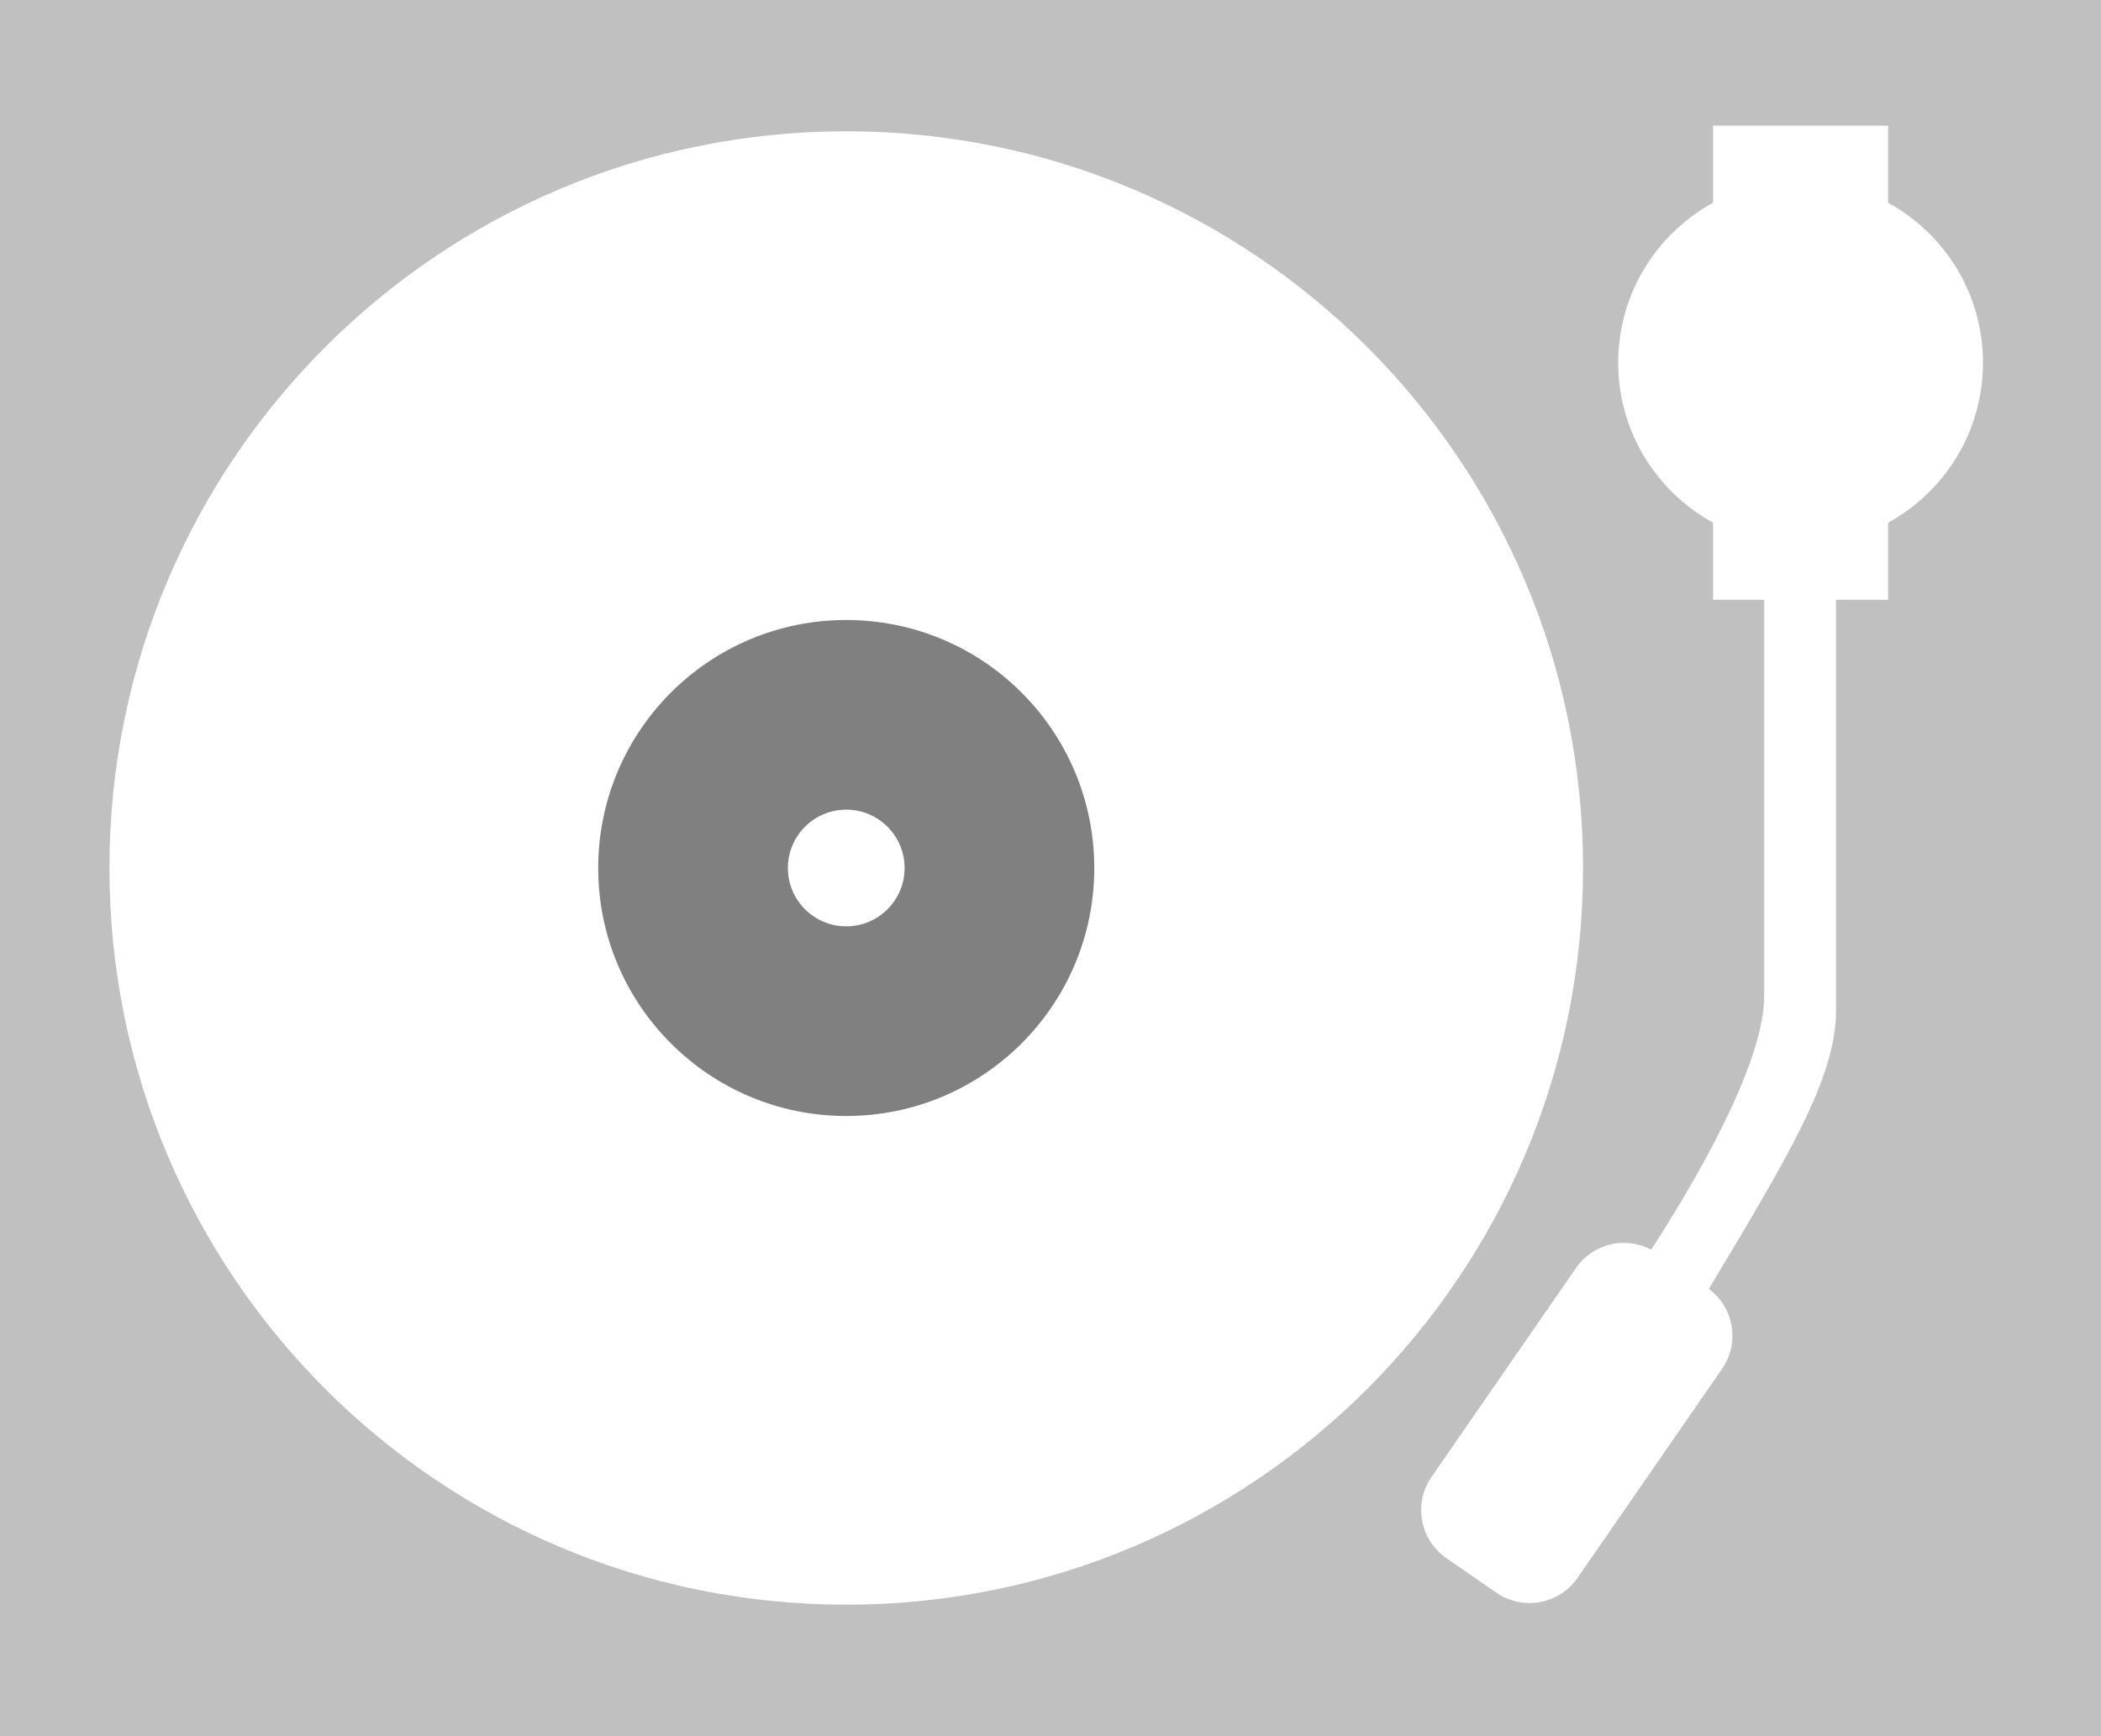 <?xml version="1.0" encoding="utf-8"?>
<!DOCTYPE svg PUBLIC "-//W3C//DTD SVG 1.1//EN" "http://www.w3.org/Graphics/SVG/1.1/DTD/svg11.dtd">
<svg version="1.1" id="Layer_1" xmlns="http://www.w3.org/2000/svg" xmlns:xlink="http://www.w3.org/1999/xlink" x="0px" y="0px"
	 width="120.833px" height="99.856px" viewBox="0 0 120.833 99.856" enable-background="new 0 0 120.833 99.856"
	 xml:space="preserve">
<linearGradient id="gradient" gradientUnits="userSpaceOnUse" x1="17.139" y1="99.856" x2="17.139" y2="0">
	<stop offset="0" style="stop-color:#404040"/>
	<stop offset="1" style="stop-color:#A0A0A0"/>
</linearGradient>
<path fill="#808080" d="M48.669,35.663c-7.878,0-14.265,6.387-14.265,14.265s6.387,14.265,14.265,14.265
	c7.878,0,14.265-6.387,14.265-14.265S56.547,35.663,48.669,35.663z M48.669,53.284c-1.854,0-3.356-1.502-3.356-3.356
	c0-1.854,1.503-3.356,3.356-3.356s3.356,1.503,3.356,3.356C52.025,51.782,50.522,53.284,48.669,53.284z"/>
<path fill="#C0C0C0" d="M0,0v99.856h120.833V0H0z M48.669,92.303c-23.403,0-42.375-18.972-42.375-42.375S25.266,7.552,48.669,7.552
	c23.404,0,42.375,18.972,42.375,42.375S72.073,92.303,48.669,92.303z M108.59,30.065v4.434h-2.998v23.677
	c0,3.828-2.807,8.444-7.314,15.963c1.445,1.074,1.797,3.103,0.764,4.595l-8.314,12.027c-1.056,1.524-3.146,1.905-4.67,0.852
	l-2.877-1.989c-1.523-1.055-1.906-3.145-0.851-4.669l8.315-12.027c0.978-1.411,2.836-1.827,4.316-1.046
	c2.329-3.594,6.501-10.588,6.501-14.588V34.499h-2.94v-4.434c-3.25-1.782-5.455-5.234-5.455-9.202s2.205-7.419,5.455-9.202V7.228
	h10.068v4.434c3.25,1.782,5.455,5.234,5.455,9.202S111.84,28.283,108.59,30.065z"/>
</svg>
